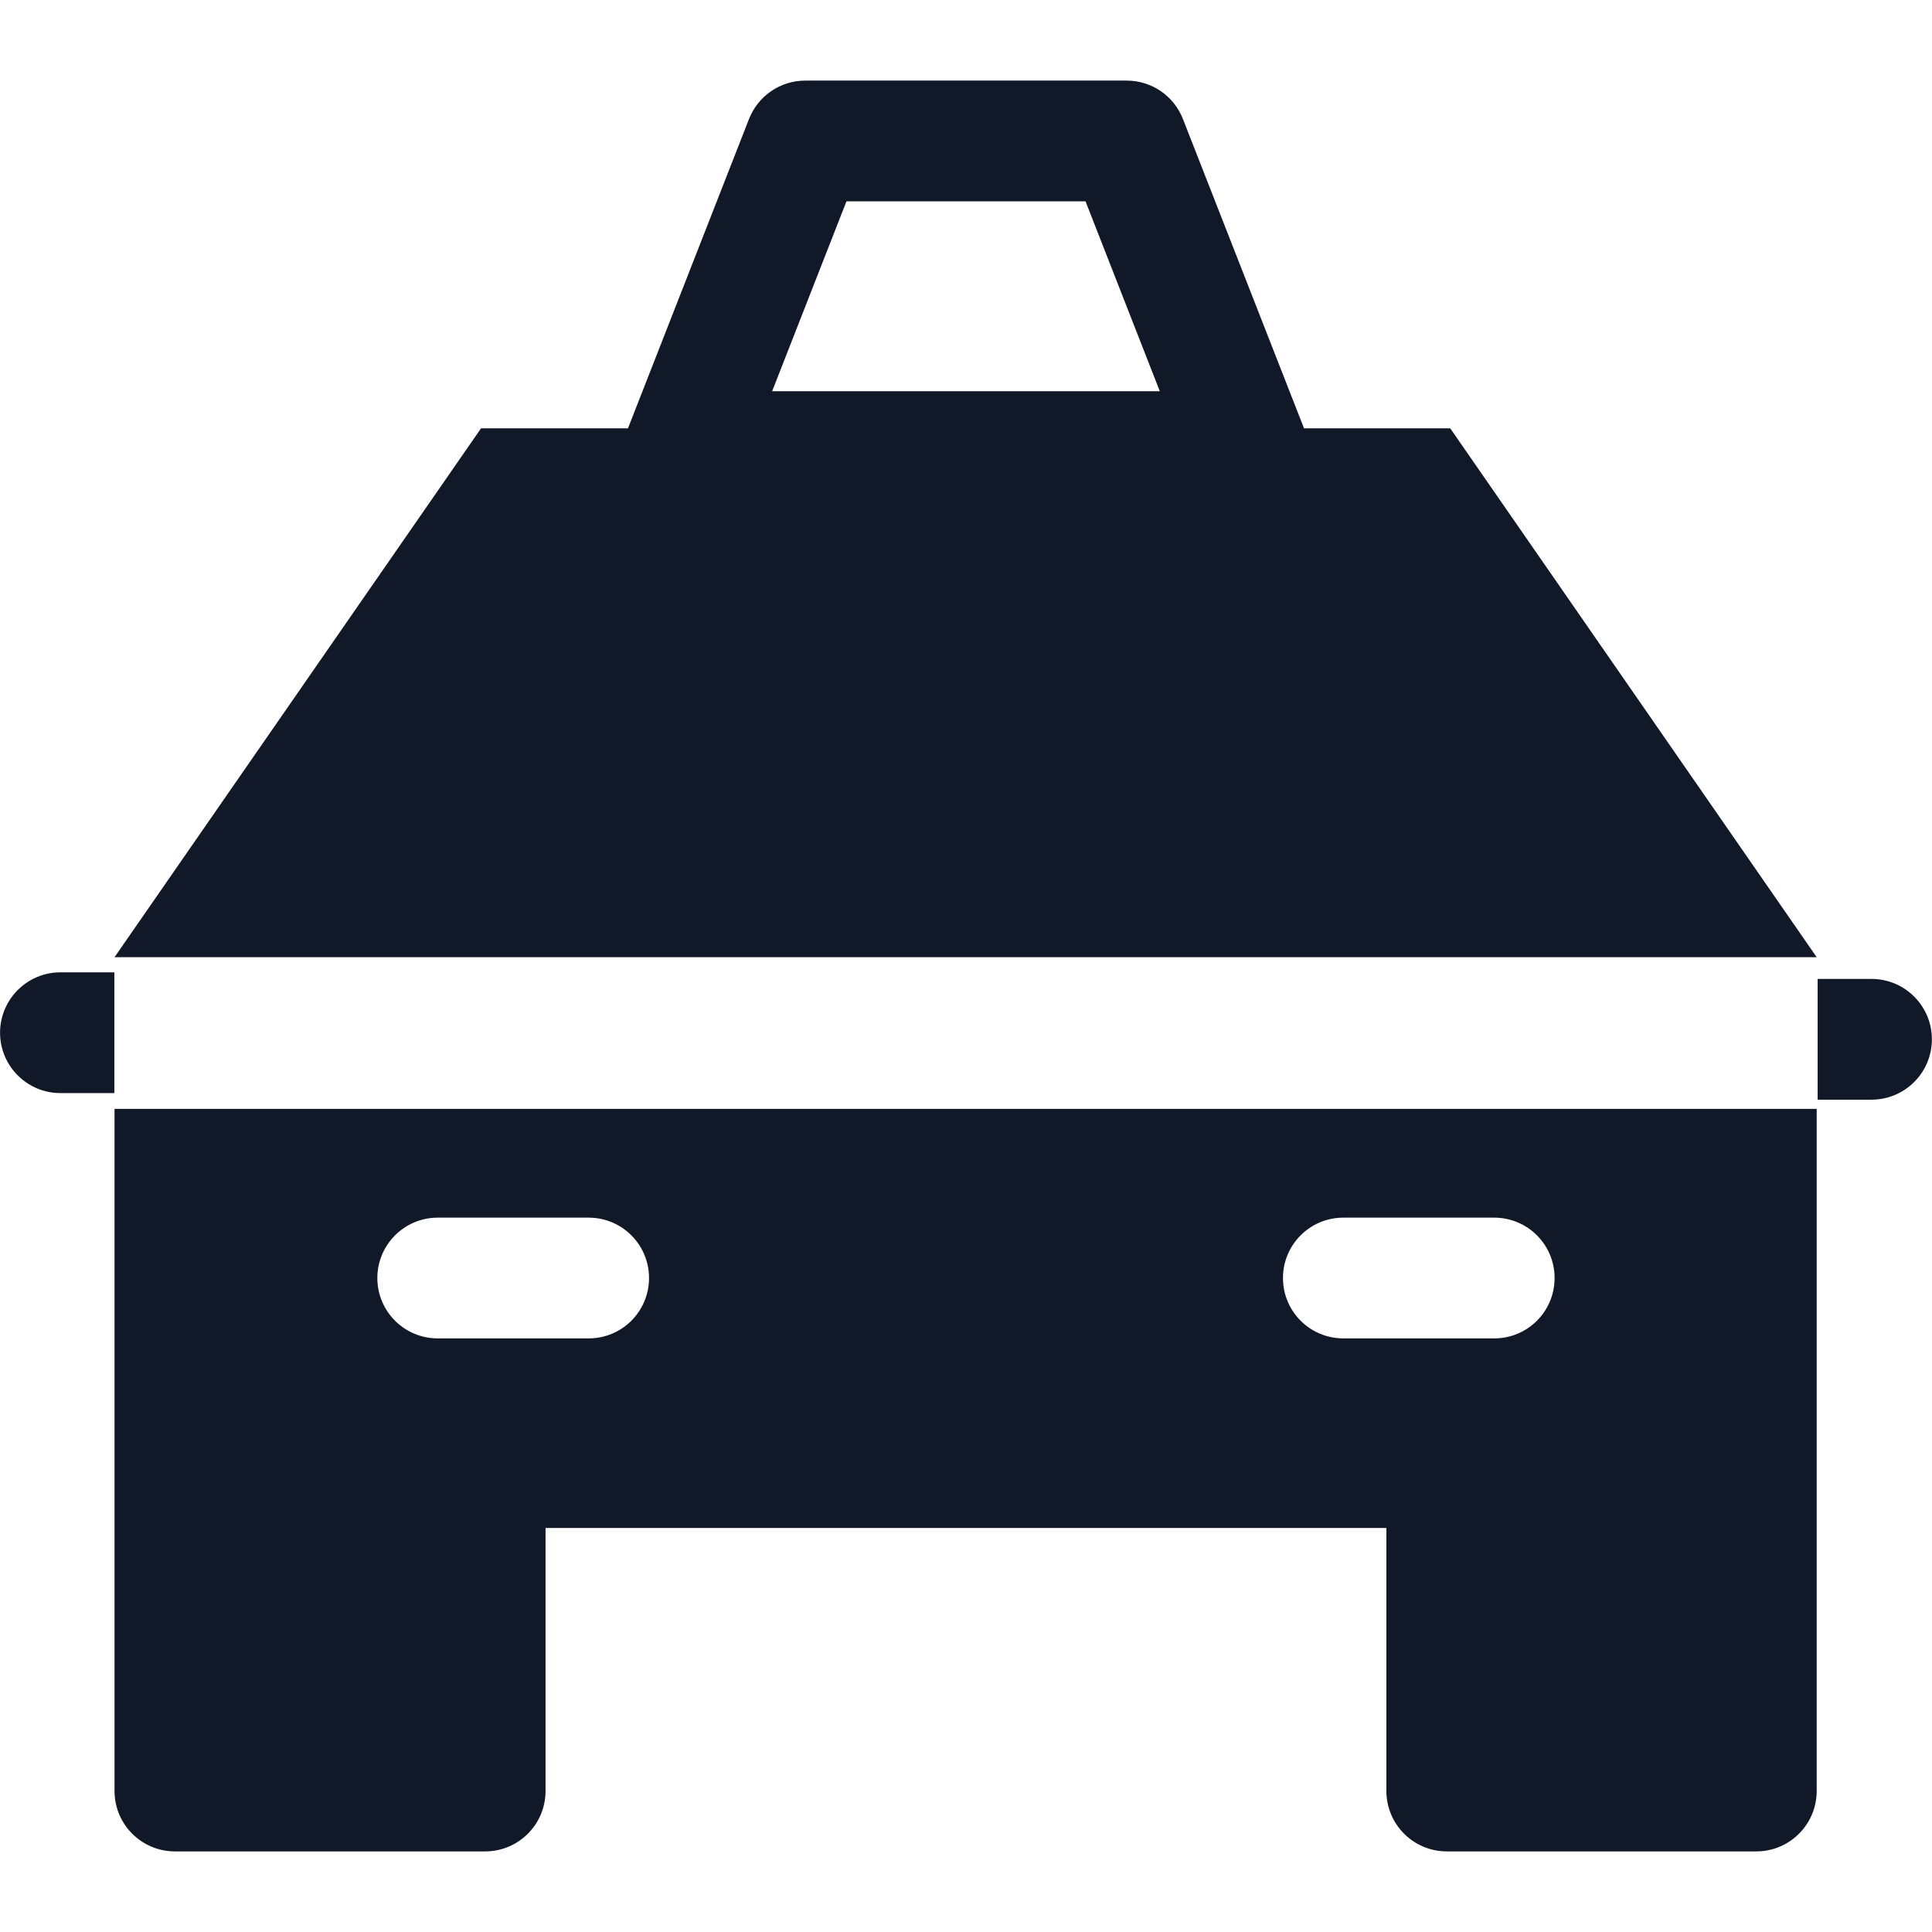 <svg width="32" height="32" viewBox="0 0 32 32" fill="none" xmlns="http://www.w3.org/2000/svg">
<path fill-rule="evenodd" clip-rule="evenodd" d="M12.406 1.971C12.556 1.588 12.925 1.335 13.337 1.335H18.662C19.074 1.335 19.444 1.588 19.593 1.971L21.599 7.095H24.021L30.09 15.854H1.897L7.967 7.095H10.401L12.406 1.971ZM14.02 3.335L12.789 6.48H19.21L17.98 3.335H14.02ZM30.09 18.366H1.897V25.308H1.897V29.665C1.897 30.217 2.345 30.665 2.897 30.665H8.036C8.588 30.665 9.036 30.217 9.036 29.665V25.308H22.963V29.665C22.963 30.217 23.411 30.665 23.963 30.665H29.09C29.642 30.665 30.09 30.217 30.09 29.665V25.308H30.09V18.366ZM6.25 21.168C6.25 20.616 6.698 20.168 7.25 20.168H9.75C10.303 20.168 10.75 20.616 10.75 21.168C10.75 21.721 10.303 22.168 9.75 22.168H7.25C6.698 22.168 6.25 21.721 6.25 21.168ZM21.25 21.168C21.25 20.616 21.697 20.168 22.25 20.168H24.749C25.302 20.168 25.749 20.616 25.749 21.168C25.749 21.721 25.302 22.168 24.749 22.168H22.25C21.697 22.168 21.25 21.721 21.25 21.168ZM30.998 18.214H30.106V16.214H30.998C31.55 16.214 31.998 16.662 31.998 17.214C31.998 17.767 31.55 18.214 30.998 18.214ZM1.894 18.105L1.001 18.105C0.449 18.105 0.001 17.657 0.001 17.105C0.001 16.553 0.449 16.105 1.001 16.105H1.894L1.894 18.105Z" fill="#111827"/>
</svg>
